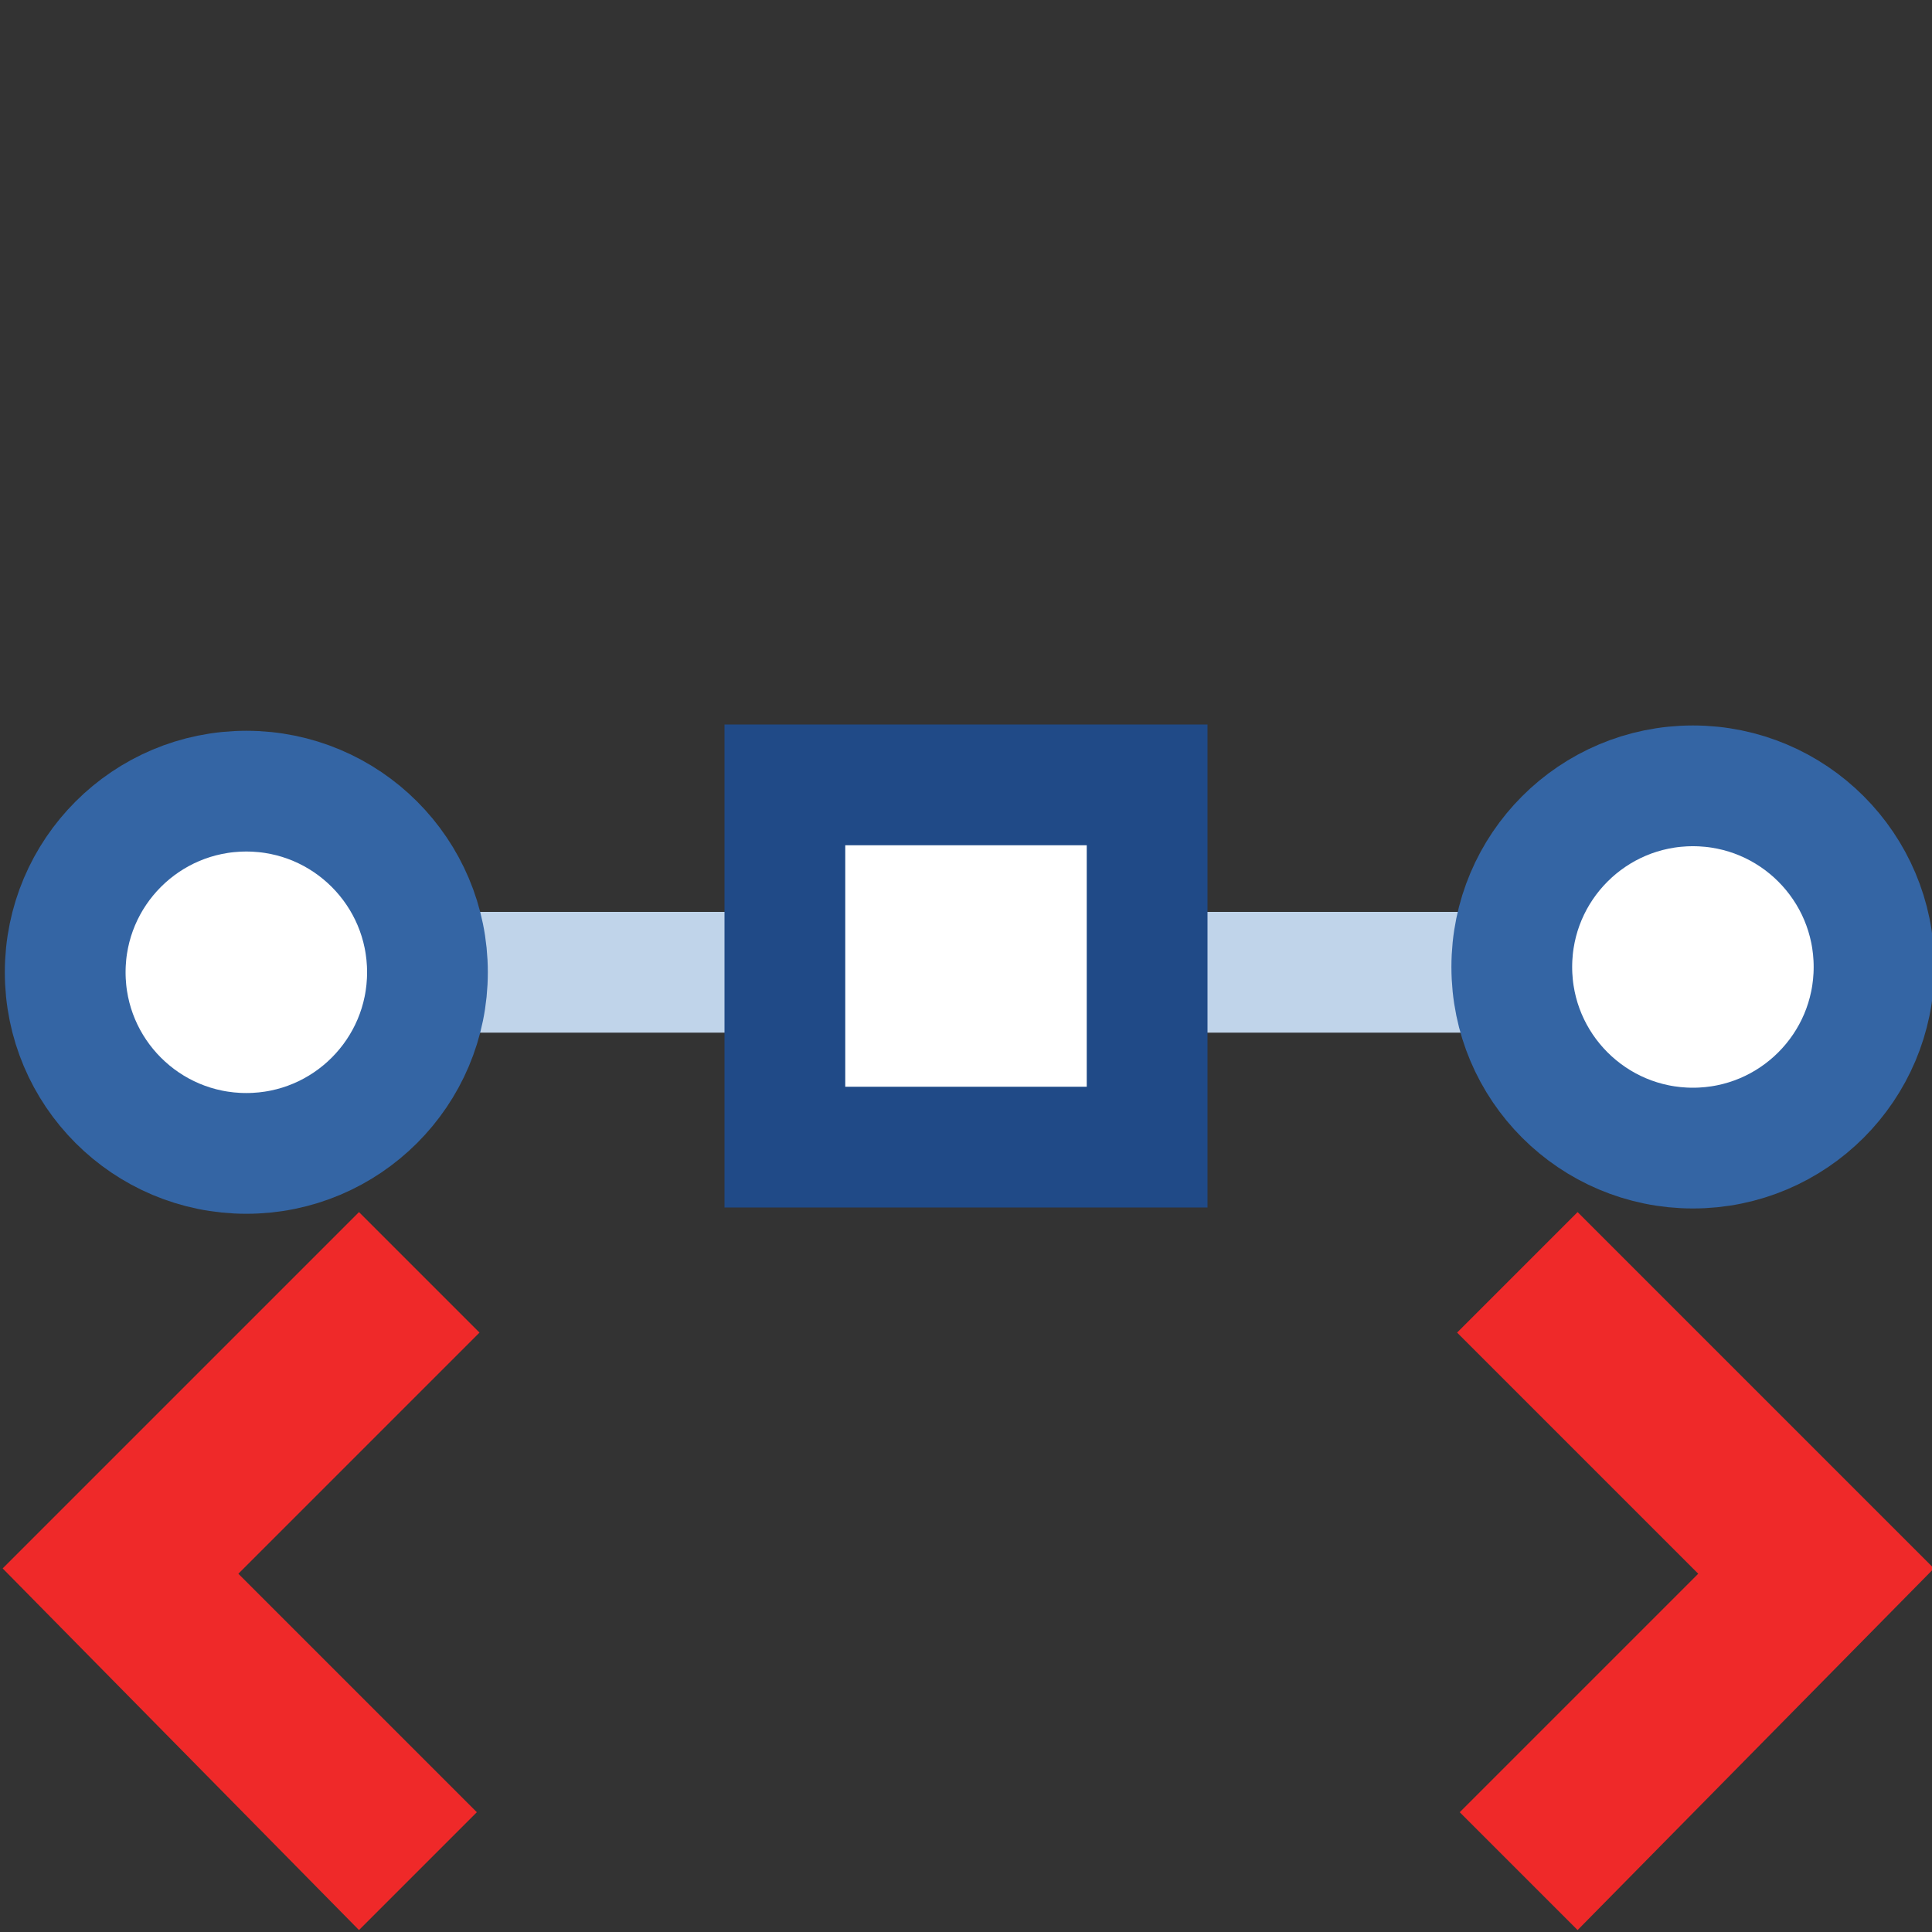 <?xml version="1.0" encoding="UTF-8" standalone="no"?>
<svg
   width="16.0px"
   height="16.0px"
   viewBox="0 0 16.0 16.0"
   version="1.1"
   id="SVGRoot"
   sodipodi:docname="curve_tangents_expand.svg"
   inkscape:version="1.1 (c68e22c387, 2021-05-23)"
   xmlns:inkscape="http://www.inkscape.org/namespaces/inkscape"
   xmlns:sodipodi="http://sodipodi.sourceforge.net/DTD/sodipodi-0.dtd"
   xmlns="http://www.w3.org/2000/svg"
   xmlns:svg="http://www.w3.org/2000/svg"
   xmlns:rdf="http://www.w3.org/1999/02/22-rdf-syntax-ns#"
   xmlns:cc="http://creativecommons.org/ns#"
   xmlns:dc="http://purl.org/dc/elements/1.1/">
  <rect x="0" y="0" width="16.0" height="16.0" fill="#333333" stroke="none"/>
  <defs
     id="defs8706" />
  <sodipodi:namedview
     id="base"
     pagecolor="#ffffff"
     bordercolor="#666666"
     borderopacity="1.0"
     inkscape:pageopacity="0.0"
     inkscape:pageshadow="2"
     inkscape:zoom="45.578015"
     inkscape:cx="7.9972768"
     inkscape:cy="7.8875747"
     inkscape:document-units="px"
     inkscape:current-layer="layer1"
     inkscape:document-rotation="0"
     showgrid="true"
     inkscape:window-width="2880"
     inkscape:window-height="1557"
     inkscape:window-x="-8"
     inkscape:window-y="-8"
     inkscape:window-maximized="1"
     inkscape:snap-global="false"
     inkscape:pagecheckerboard="0">
    <inkscape:grid
       type="xygrid"
       id="grid9276" />
  </sodipodi:namedview>
  <g
     inkscape:label="Layer 1"
     inkscape:groupmode="layer"
     id="layer1">
    <path
       style="fill:#ef2929;fill-rule:evenodd;stroke:none;stroke-width:1px;stroke-linecap:butt;stroke-linejoin:miter;stroke-opacity:1"
       d="m 0.022,12.989 2.951,-2.951 0.998,0.998 -1.997,1.997 1.975,1.975 -0.976,0.976 z"
       id="path1406" />
    <path
       style="fill:none;fill-rule:evenodd;stroke:#c0d4ea;stroke-width:1px;stroke-linecap:butt;stroke-linejoin:miter;stroke-opacity:1;font-variation-settings:normal;opacity:1;vector-effect:none;fill-opacity:1;stroke-miterlimit:4;stroke-dasharray:none;stroke-dashoffset:0;-inkscape-stroke:none;stop-color:#000000;stop-opacity:1"
       d="M 1.426,8.052 H 14.503"
       id="path4669" />
    <circle
       style="color:#000000;overflow:visible;fill:#ffffff;fill-opacity:1;stroke:#3465a4;stroke-width:1;stop-color:#000000"
       id="path2664"
       cx="2.04"
       cy="8.052"
       r="1.5" />
    <rect
       style="color:#000000;overflow:visible;fill:#ffffff;fill-opacity:1;stroke:#204a87;stroke-width:1;stroke-linejoin:miter;stroke-miterlimit:4;stroke-dasharray:none;stop-color:#000000"
       id="rect9295"
       width="3"
       height="3"
       x="6.5"
       y="6.5" />
    <circle
       style="color:#000000;overflow:visible;fill:#ffffff;fill-opacity:1;stroke:#3465a4;stroke-width:1;stop-color:#000000"
       id="path2664-5"
       cx="14.02"
       cy="8.008"
       r="1.5" />
    <path
       style="fill:#ef2929;fill-rule:evenodd;stroke:none;stroke-width:1px;stroke-linecap:butt;stroke-linejoin:miter;stroke-opacity:1"
       d="m 16.016,12.989 -2.951,-2.951 -0.998,0.998 1.997,1.997 -1.975,1.975 0.976,0.976 z"
       id="path1611" />
  </g>
</svg>

